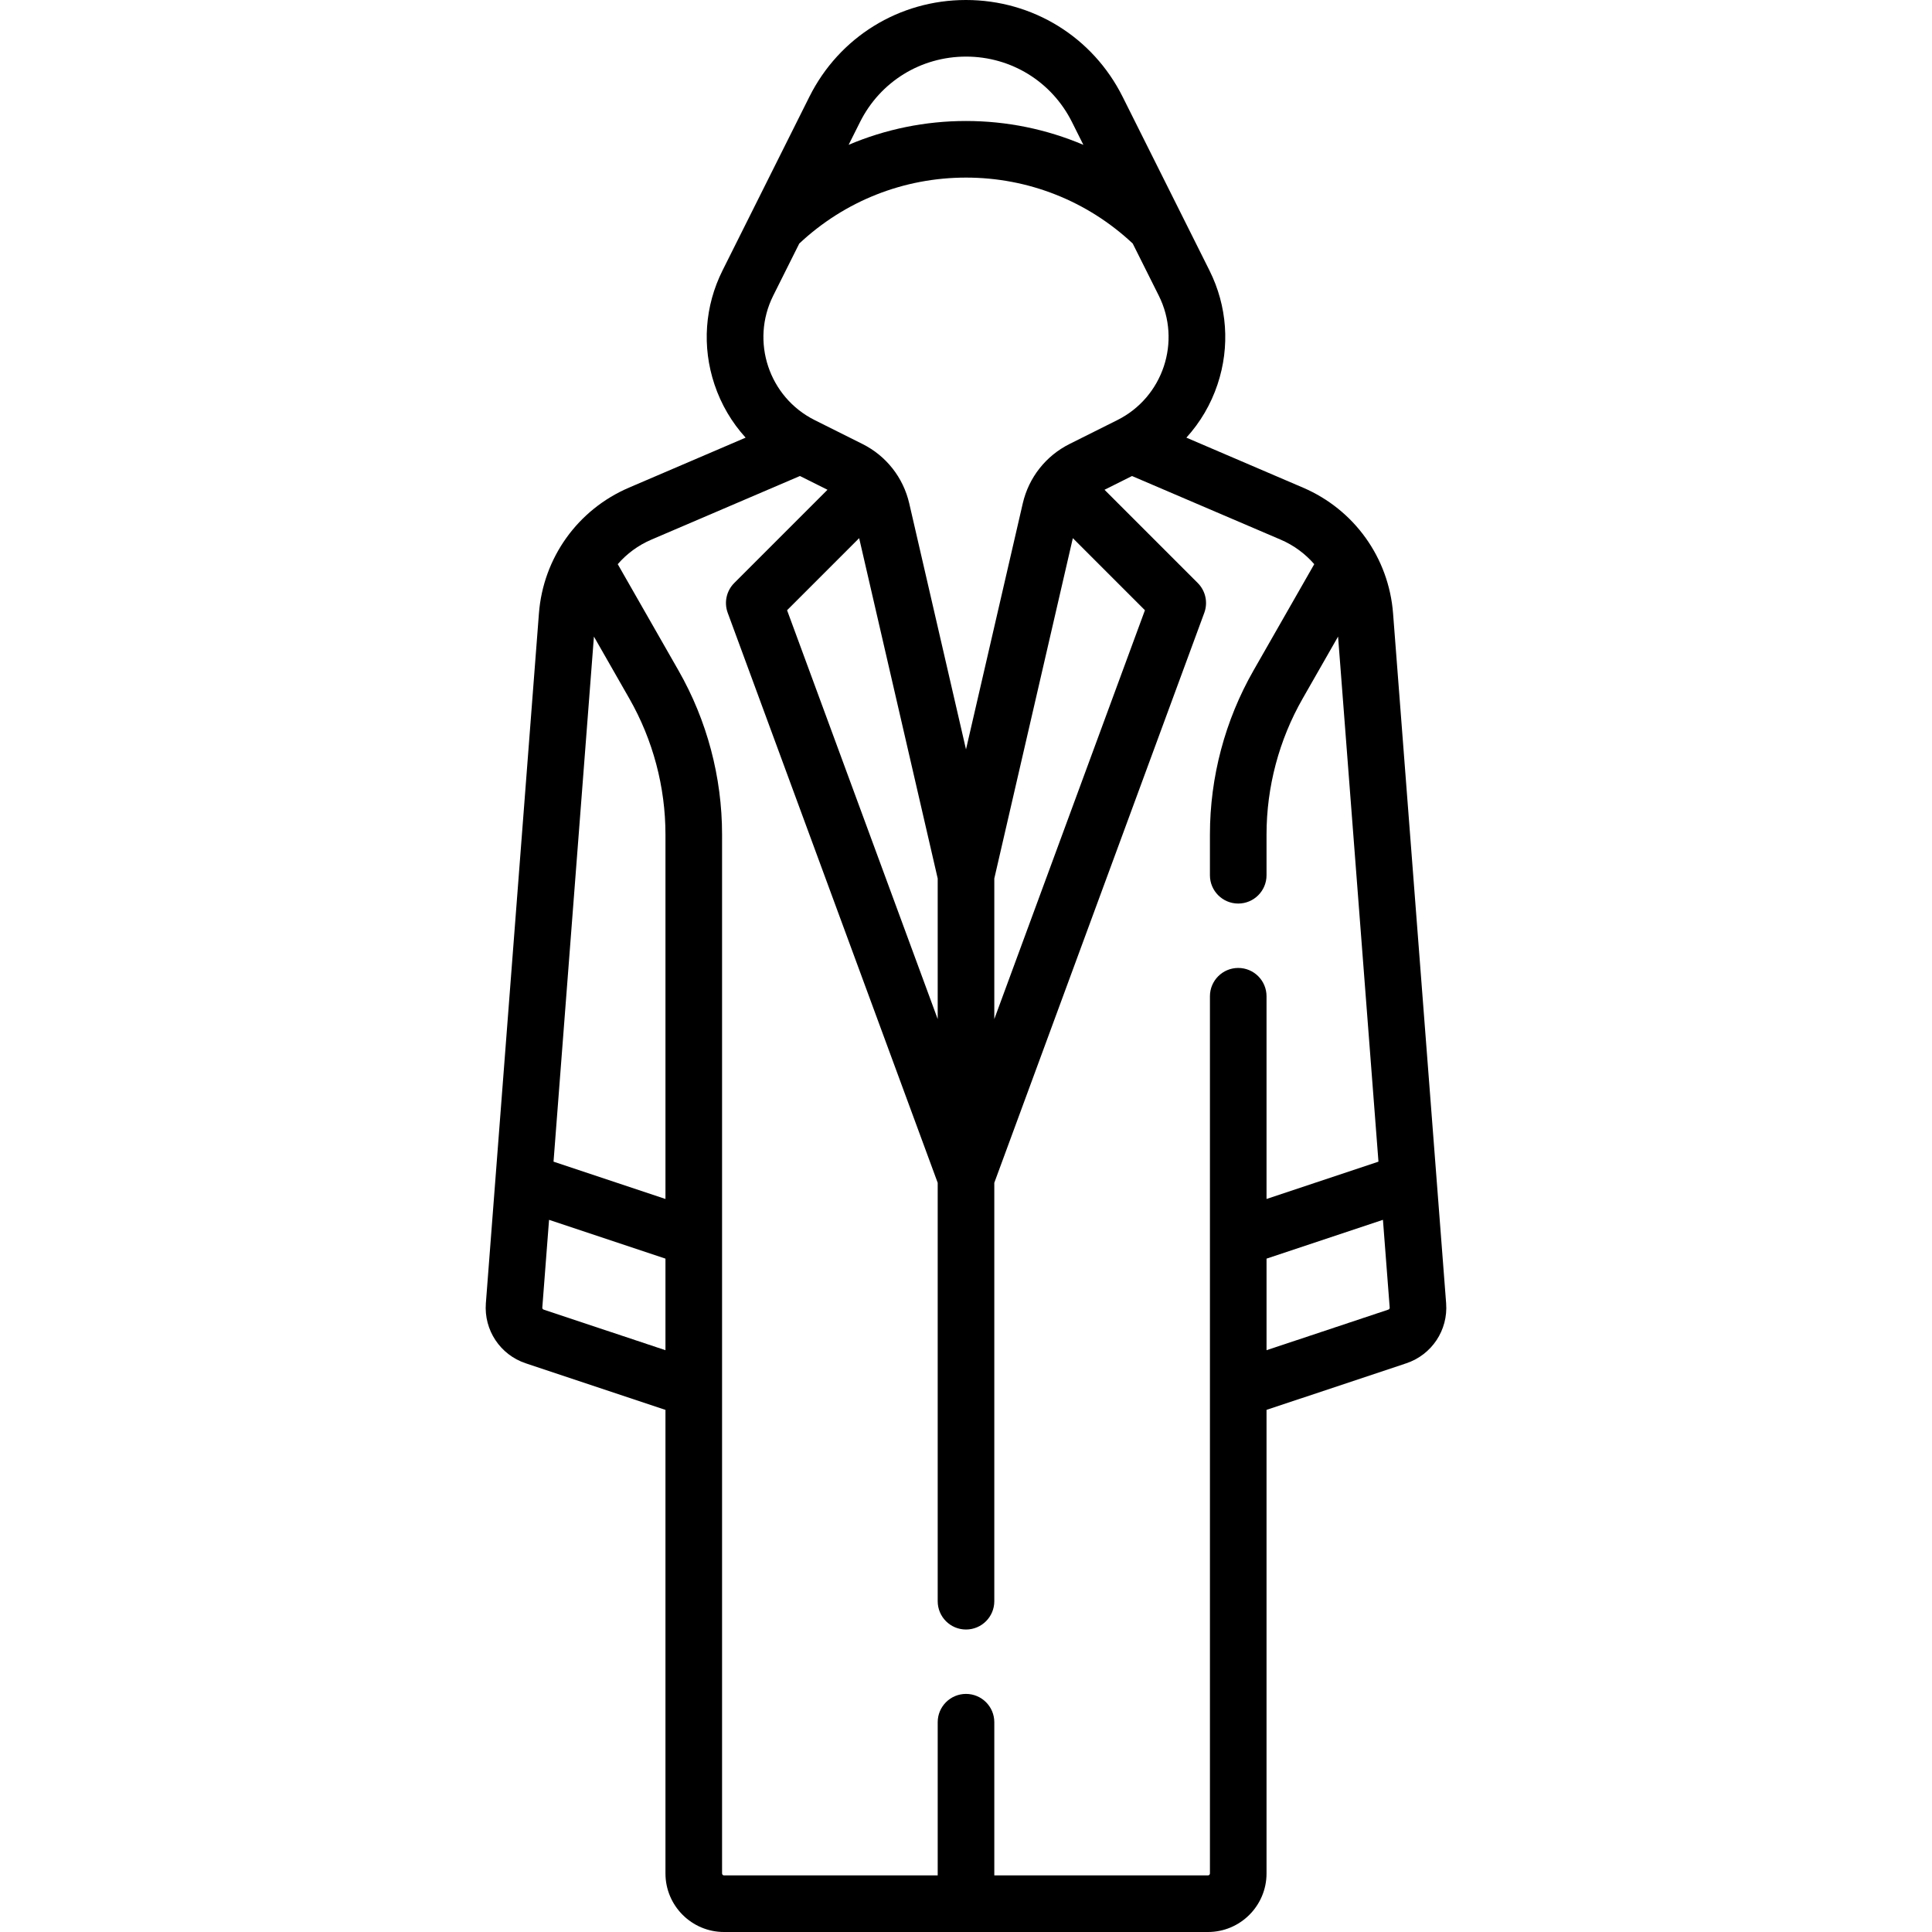 <svg id="Capa_1" enable-background="new 0 0 512 512" height="512" viewBox="0 0 512 512" width="512" xmlns="http://www.w3.org/2000/svg"><g><path d="m383.24 345.378-14.062-182.816c-1.134-14.737-10.277-27.509-23.863-33.331l-30.913-13.249c3.663-4.024 6.487-8.799 8.259-14.117 3.342-10.025 2.58-20.752-2.147-30.205l-23.012-46.023c-7.906-15.813-23.801-25.637-41.523-25.637-17.68 0-33.575 9.824-41.481 25.637l-23.012 46.023c-4.727 9.453-5.489 20.18-2.147 30.205 1.773 5.318 4.596 10.093 8.259 14.117l-30.913 13.249c-13.586 5.822-22.729 18.594-23.863 33.331l-14.062 182.816c-.547 7.112 3.797 13.655 10.564 15.91l37.031 12.343v122.853c0 8.556 6.96 15.516 15.516 15.516h128.258c8.556 0 15.516-6.96 15.516-15.516v-122.853l37.031-12.343c6.767-2.255 11.111-8.798 10.564-15.91zm-155.325-313.033c5.349-10.699 16.103-17.345 28.106-17.345 11.962 0 22.716 6.646 28.065 17.345l3.019 6.038c-9.729-4.129-20.267-6.319-31.105-6.319-10.841 0-21.377 2.188-31.102 6.314zm-23.013 46.023 6.914-13.828c12.022-11.268 27.672-17.476 44.184-17.476 16.5 0 32.159 6.205 44.179 17.468l6.918 13.836c6.058 12.115 1.129 26.899-10.985 32.957l-12.664 6.332c-6.3 3.15-10.822 8.893-12.406 15.756l-15.042 65.185-15.042-65.185c-1.584-6.863-6.105-12.606-12.406-15.756l-12.664-6.332c-12.115-6.057-17.043-20.842-10.986-32.957zm79.412 64.246 19.103 19.103-39.917 108.344v-37.254zm-35.814 90.193v37.254l-39.917-108.344 19.103-19.103zm-72.145 125.013-32.288-10.762c-.225-.075-.37-.292-.351-.529l1.789-23.26 30.849 10.283v24.268zm0-40.081-29.664-9.888 10.704-139.152 9.386 16.426c6.263 10.96 9.574 23.426 9.574 36.05zm151.79-61.223c-4.142 0-7.5 3.358-7.5 7.5v232.468c0 .285-.231.516-.516.516h-56.629v-40.597c0-4.142-3.358-7.5-7.5-7.5s-7.5 3.358-7.5 7.5v40.597h-56.629c-.285 0-.516-.231-.516-.516v-275.309c0-15.23-3.994-30.27-11.55-43.493l-16.098-28.171c2.389-2.754 5.397-4.997 8.888-6.493l39.396-16.872 7.3 3.65-24.707 24.707c-2.069 2.068-2.746 5.151-1.734 7.896l55.65 151.051v110.888c0 4.142 3.358 7.5 7.5 7.5s7.5-3.358 7.5-7.5v-110.888l55.65-151.051c1.011-2.745.334-5.828-1.734-7.896l-24.707-24.707 7.288-3.644 39.408 16.866c3.49 1.496 6.498 3.739 8.887 6.493l-16.098 28.171c-7.556 13.223-11.55 28.263-11.55 43.493v10.776c0 4.142 3.358 7.5 7.5 7.5s7.5-3.358 7.5-7.5v-10.776c0-12.624 3.311-25.09 9.574-36.05l9.386-16.426 10.704 139.152-29.664 9.888v-53.723c.001-4.142-3.357-7.5-7.499-7.5zm39.788 90.542-32.288 10.762v-24.269l30.849-10.283 1.789 23.261c.019.236-.125.454-.35.529z"/></g></svg>